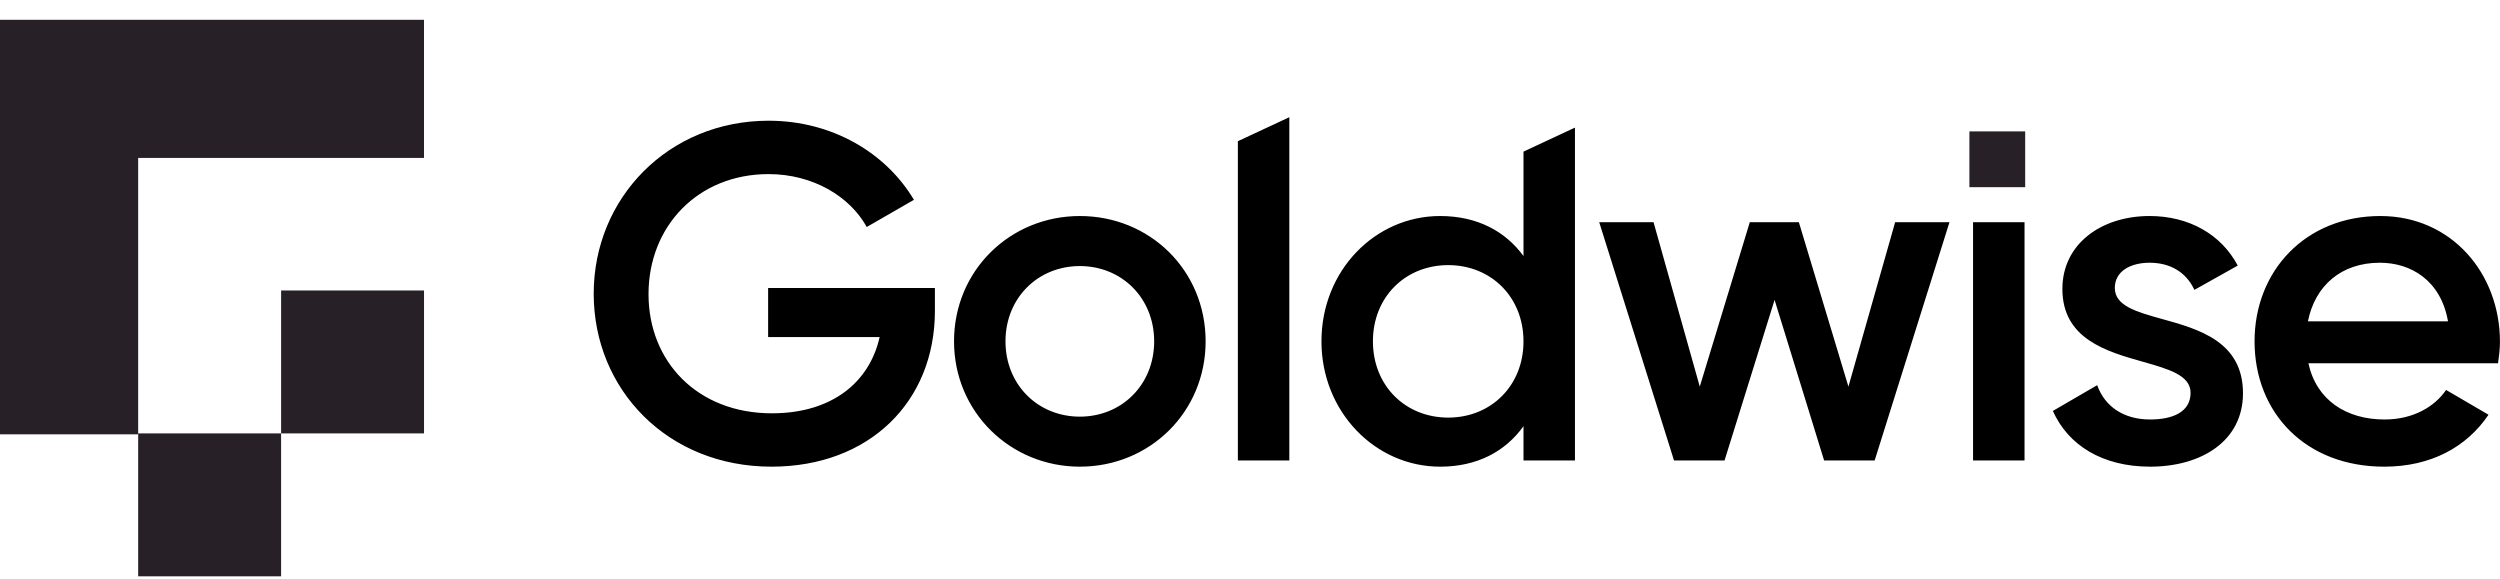 <svg width="108" height="25" viewBox="0 0 108 25" fill="none" xmlns="http://www.w3.org/2000/svg">
<path fill-rule="evenodd" clip-rule="evenodd" d="M65.815 6.55V11.062C65.033 9.991 63.818 9.332 62.213 9.332C59.413 9.332 57.087 11.679 57.087 14.746C57.087 17.793 59.413 20.16 62.213 20.16C63.818 20.16 65.033 19.502 65.815 18.411V19.893H68.038V5.513L65.815 6.55ZM53.476 19.893V6.1L55.699 5.063V19.893H53.476ZM40.388 12.441H33.183V14.561H38C37.568 16.496 35.962 17.855 33.347 17.855C30.116 17.855 28.016 15.611 28.016 12.708C28.016 9.765 30.157 7.521 33.203 7.521C35.097 7.521 36.703 8.468 37.444 9.806L39.482 8.632C38.268 6.594 35.941 5.215 33.203 5.215C28.88 5.215 25.648 8.55 25.648 12.688C25.648 16.826 28.839 20.16 33.327 20.16C37.547 20.16 40.388 17.361 40.388 13.429V12.441ZM46.649 20.16C49.675 20.16 52.083 17.793 52.083 14.746C52.083 11.679 49.675 9.332 46.649 9.332C43.643 9.332 41.214 11.679 41.214 14.746C41.214 17.793 43.643 20.16 46.649 20.16ZM46.649 17.999C44.837 17.999 43.437 16.62 43.437 14.746C43.437 12.873 44.837 11.494 46.649 11.494C48.46 11.494 49.86 12.873 49.86 14.746C49.86 16.62 48.46 17.999 46.649 17.999ZM62.563 18.04C60.71 18.04 59.31 16.661 59.31 14.746C59.31 12.832 60.71 11.453 62.563 11.453C64.415 11.453 65.815 12.832 65.815 14.746C65.815 16.661 64.415 18.04 62.563 18.04ZM79.852 16.702L81.87 9.6H84.217L80.985 19.893H78.802L76.662 12.955L74.5 19.893H72.318L69.086 9.6H71.433L73.43 16.702L75.591 9.6H77.711L79.852 16.702ZM85.236 19.893H87.46V9.6H85.236V19.893ZM92.863 11.35C92.06 11.35 91.36 11.7 91.36 12.441C91.36 13.213 92.301 13.475 93.407 13.782C94.984 14.22 96.897 14.752 96.897 16.99C96.897 19.049 95.106 20.16 92.883 20.16C90.825 20.16 89.342 19.234 88.684 17.752L90.598 16.64C90.928 17.567 91.751 18.122 92.883 18.122C93.871 18.122 94.633 17.793 94.633 16.97C94.633 16.212 93.686 15.944 92.575 15.629C91 15.183 89.095 14.643 89.095 12.482C89.095 10.547 90.763 9.332 92.863 9.332C94.551 9.332 95.951 10.115 96.671 11.473L94.798 12.523C94.427 11.72 93.707 11.35 92.863 11.35ZM99.723 15.693H107.916C107.957 15.405 107.998 15.076 107.998 14.767C107.998 11.803 105.898 9.332 102.831 9.332C99.599 9.332 97.397 11.7 97.397 14.746C97.397 17.834 99.599 20.16 102.996 20.16C105.013 20.16 106.557 19.317 107.504 17.917L105.672 16.846C105.178 17.567 104.252 18.122 103.016 18.122C101.37 18.122 100.073 17.299 99.723 15.693ZM99.702 13.882C100.011 12.338 101.143 11.35 102.811 11.35C104.149 11.35 105.446 12.111 105.754 13.882H99.702Z" fill="black"/>
<g clip-path="url(#clip0_1_4850)">
<path fill-rule="evenodd" clip-rule="evenodd" d="M18.317 0.855H0V19.172H5.969V6.824H18.317V0.855Z" fill="#272127"/>
</g>
<rect x="5.969" y="18.723" width="6.174" height="6.174" fill="#272127"/>
<rect x="12.144" y="12.549" width="6.174" height="6.174" fill="#272127"/>
<rect x="85.078" y="5.676" width="2.41" height="2.41" fill="#272127"/>
<defs>
<clipPath id="clip0_1_4850">
<rect width="18.317" height="17.908" fill="white" transform="translate(0 0.855)"/>
</clipPath>
</defs>
</svg>

